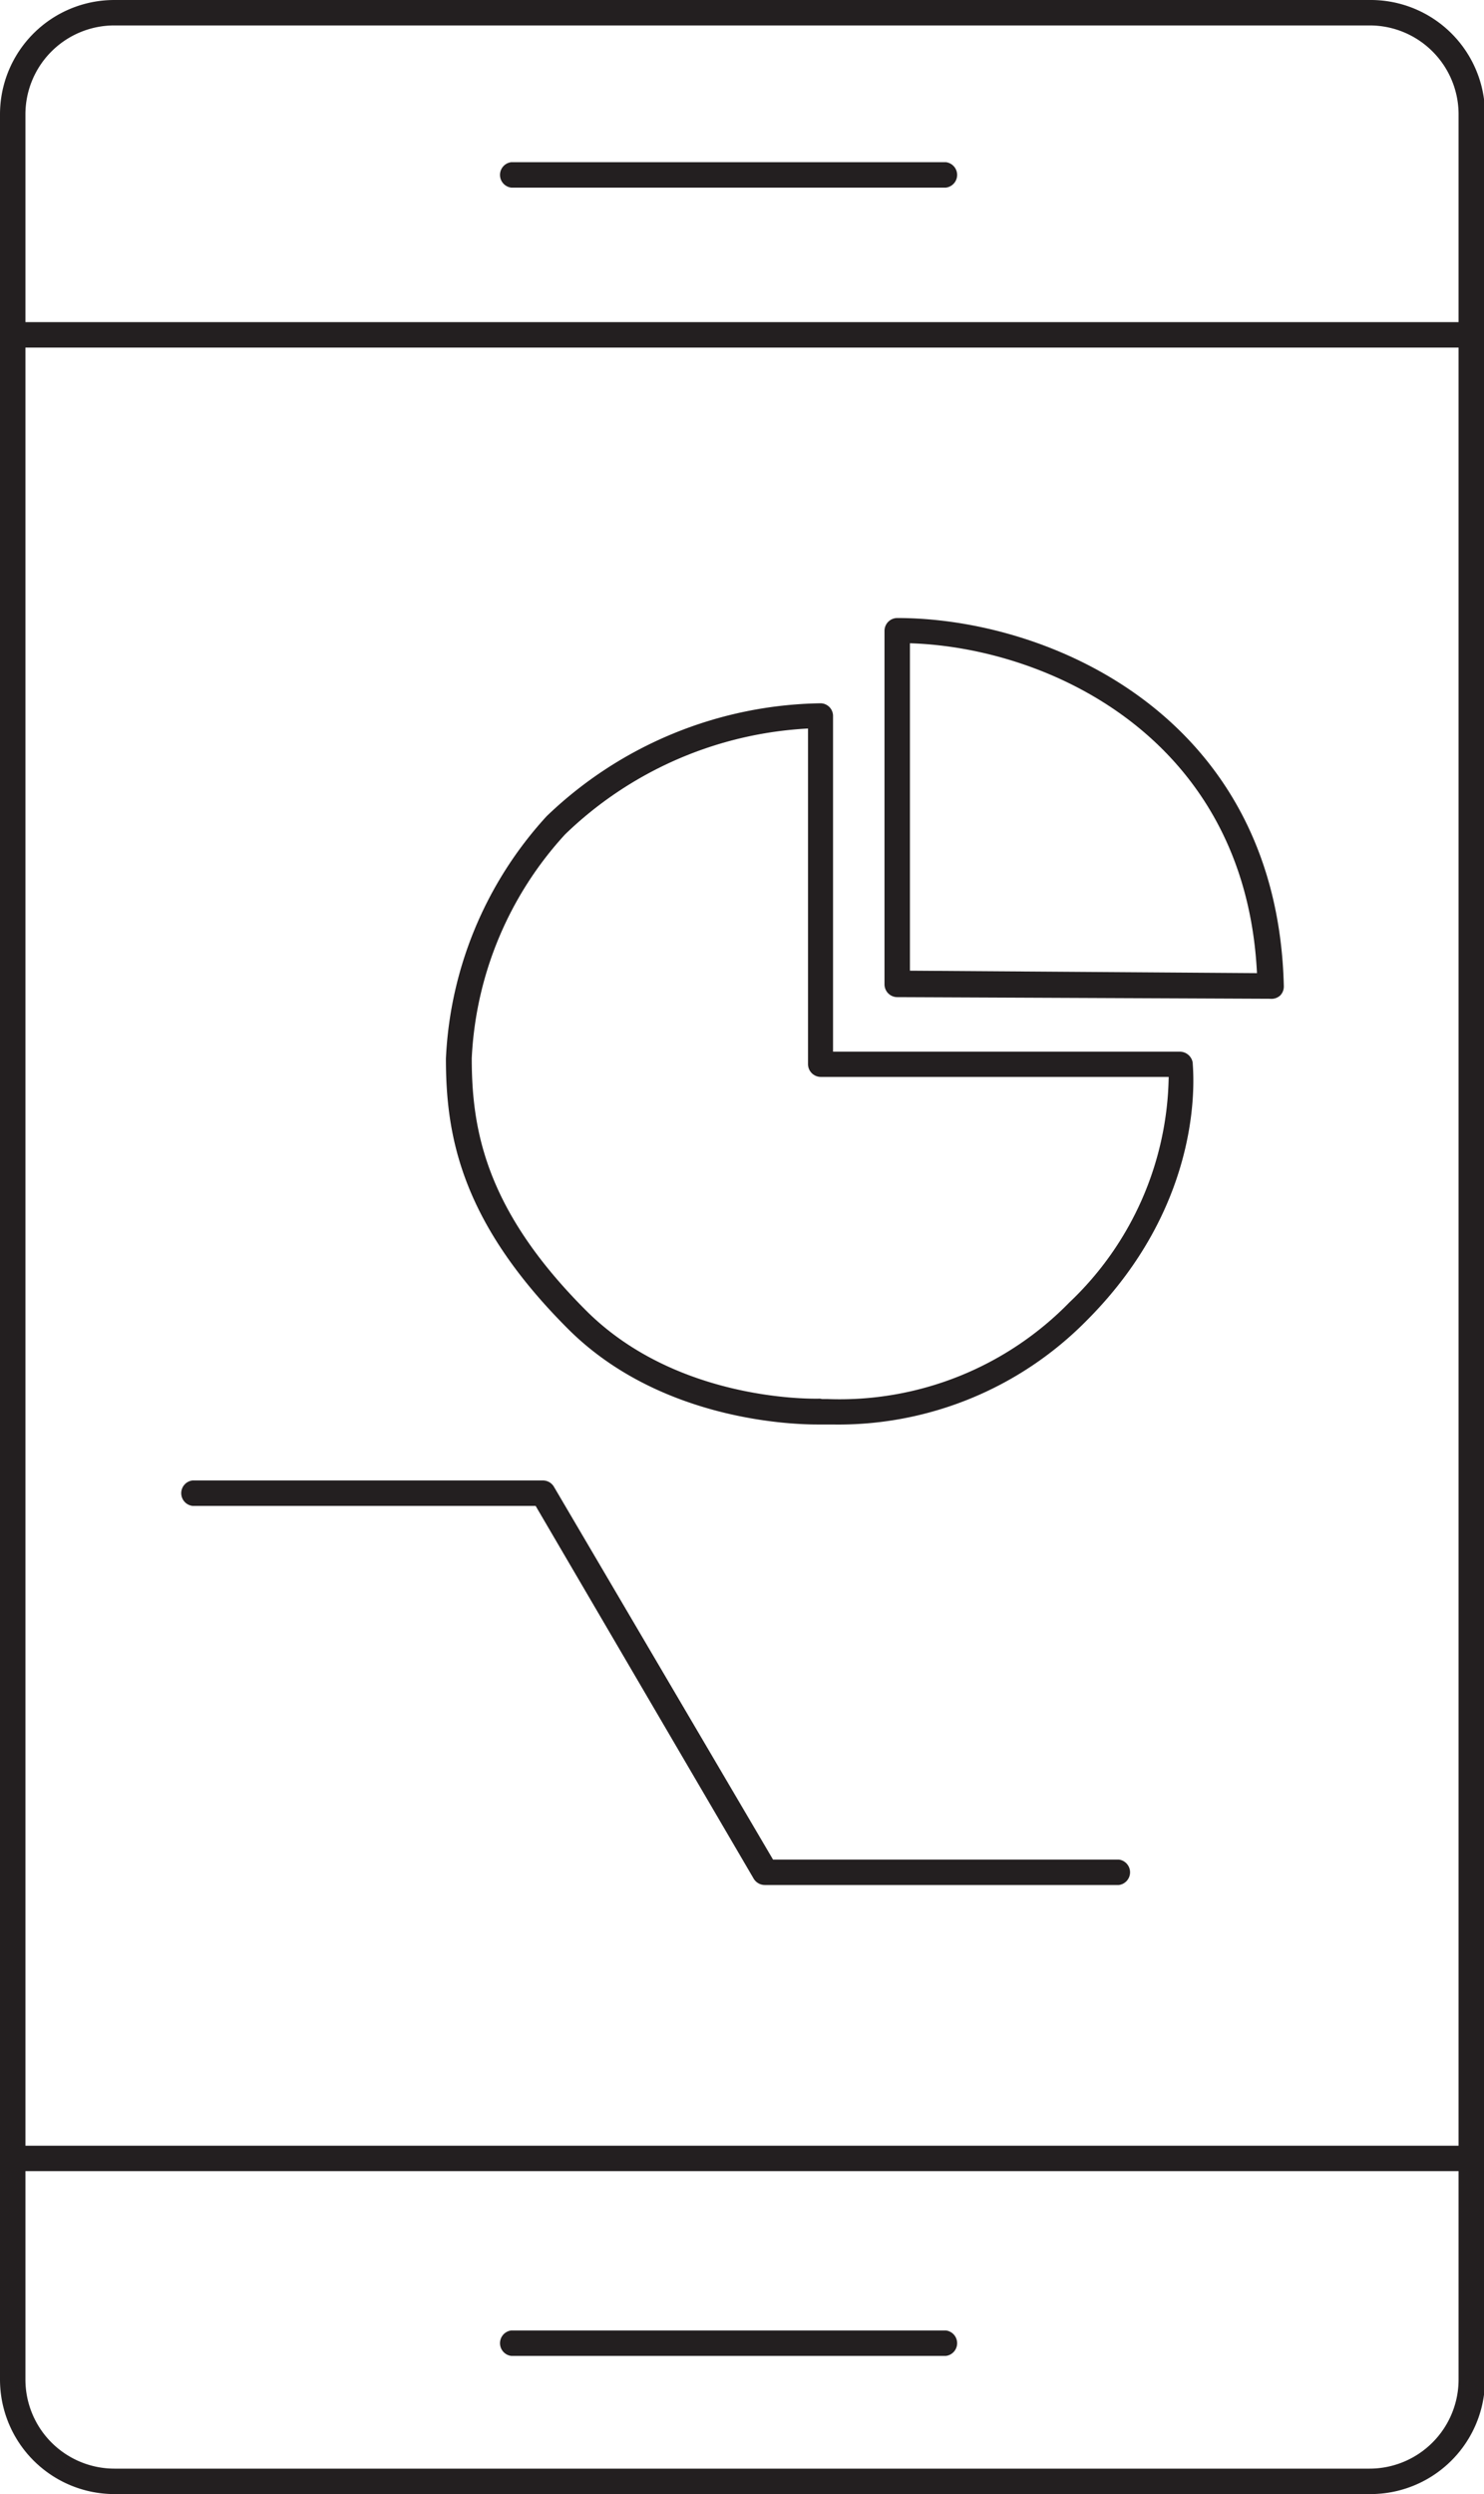 <svg xmlns="http://www.w3.org/2000/svg" viewBox="0 0 72.95 122.56"><defs><style>.cls-1{fill:#231f20;}</style></defs><g id="Layer_2" data-name="Layer 2"><g id="Layer_1-2" data-name="Layer 1"><path class="cls-1" d="M62.43,49.08h0L44.1,49a.63.63,0,0,1-.62-.63V31a.63.63,0,0,1,.63-.63c7.47,0,18.69,4.82,19,18.1a.63.63,0,0,1-.18.45A.64.64,0,0,1,62.43,49.08ZM44.73,47.7l17.06.12c-.57-11.53-10.22-16-17.06-16.21Z"/><path class="cls-1" d="M40.9,70h-.74c-1.35,0-7.78-.24-12.24-4.7-5.26-5.26-6-9.49-6-13.28a18.9,18.9,0,0,1,4.95-11.91,19.85,19.85,0,0,1,13.46-5.55.62.62,0,0,1,.62.62V51.68H58a.64.64,0,0,1,.63.54c0,.27.77,6.69-5.21,12.67A17.13,17.13,0,0,1,40.9,70Zm-.48-1.25h.26A15.78,15.78,0,0,0,52.57,64a15.59,15.59,0,0,0,4.88-11.08H40.35a.63.63,0,0,1-.63-.63V35.8A18.58,18.58,0,0,0,27.78,41a17.49,17.49,0,0,0-4.59,11c0,3.52.68,7.46,5.62,12.4,4.35,4.35,10.77,4.35,11.5,4.33Z"/><path class="cls-1" d="M55,92.63H37.59a.64.64,0,0,1-.54-.31L26.33,74H9.46a.63.63,0,0,1,0-1.25H26.69a.63.63,0,0,1,.54.31L38,91.38H55a.63.63,0,0,1,0,1.25Z"/><path class="cls-1" d="M67.33,122.56H5.62A5.63,5.63,0,0,1,0,116.93V5.62A5.62,5.62,0,0,1,5.62,0H67.33A5.62,5.62,0,0,1,73,5.62V116.93A5.63,5.63,0,0,1,67.33,122.56ZM5.62,1.25A4.37,4.37,0,0,0,1.25,5.62V116.93a4.38,4.38,0,0,0,4.37,4.38H67.33a4.38,4.38,0,0,0,4.37-4.38V5.62a4.37,4.37,0,0,0-4.37-4.37Z"/><path class="cls-1" d="M46.5,9.22H25.13a.63.63,0,0,1,0-1.25H46.5a.63.63,0,0,1,0,1.25Z"/><path class="cls-1" d="M46.5,115.77H25.13a.63.63,0,0,1,0-1.25H46.5a.63.63,0,0,1,0,1.25Z"/><path class="cls-1" d="M72,17.08H.62a.63.63,0,0,1,0-1.25H72a.63.63,0,1,1,0,1.25Z"/><path class="cls-1" d="M72,106.69H.62a.63.63,0,0,1,0-1.25H72a.63.63,0,1,1,0,1.25Z"/></g></g></svg>